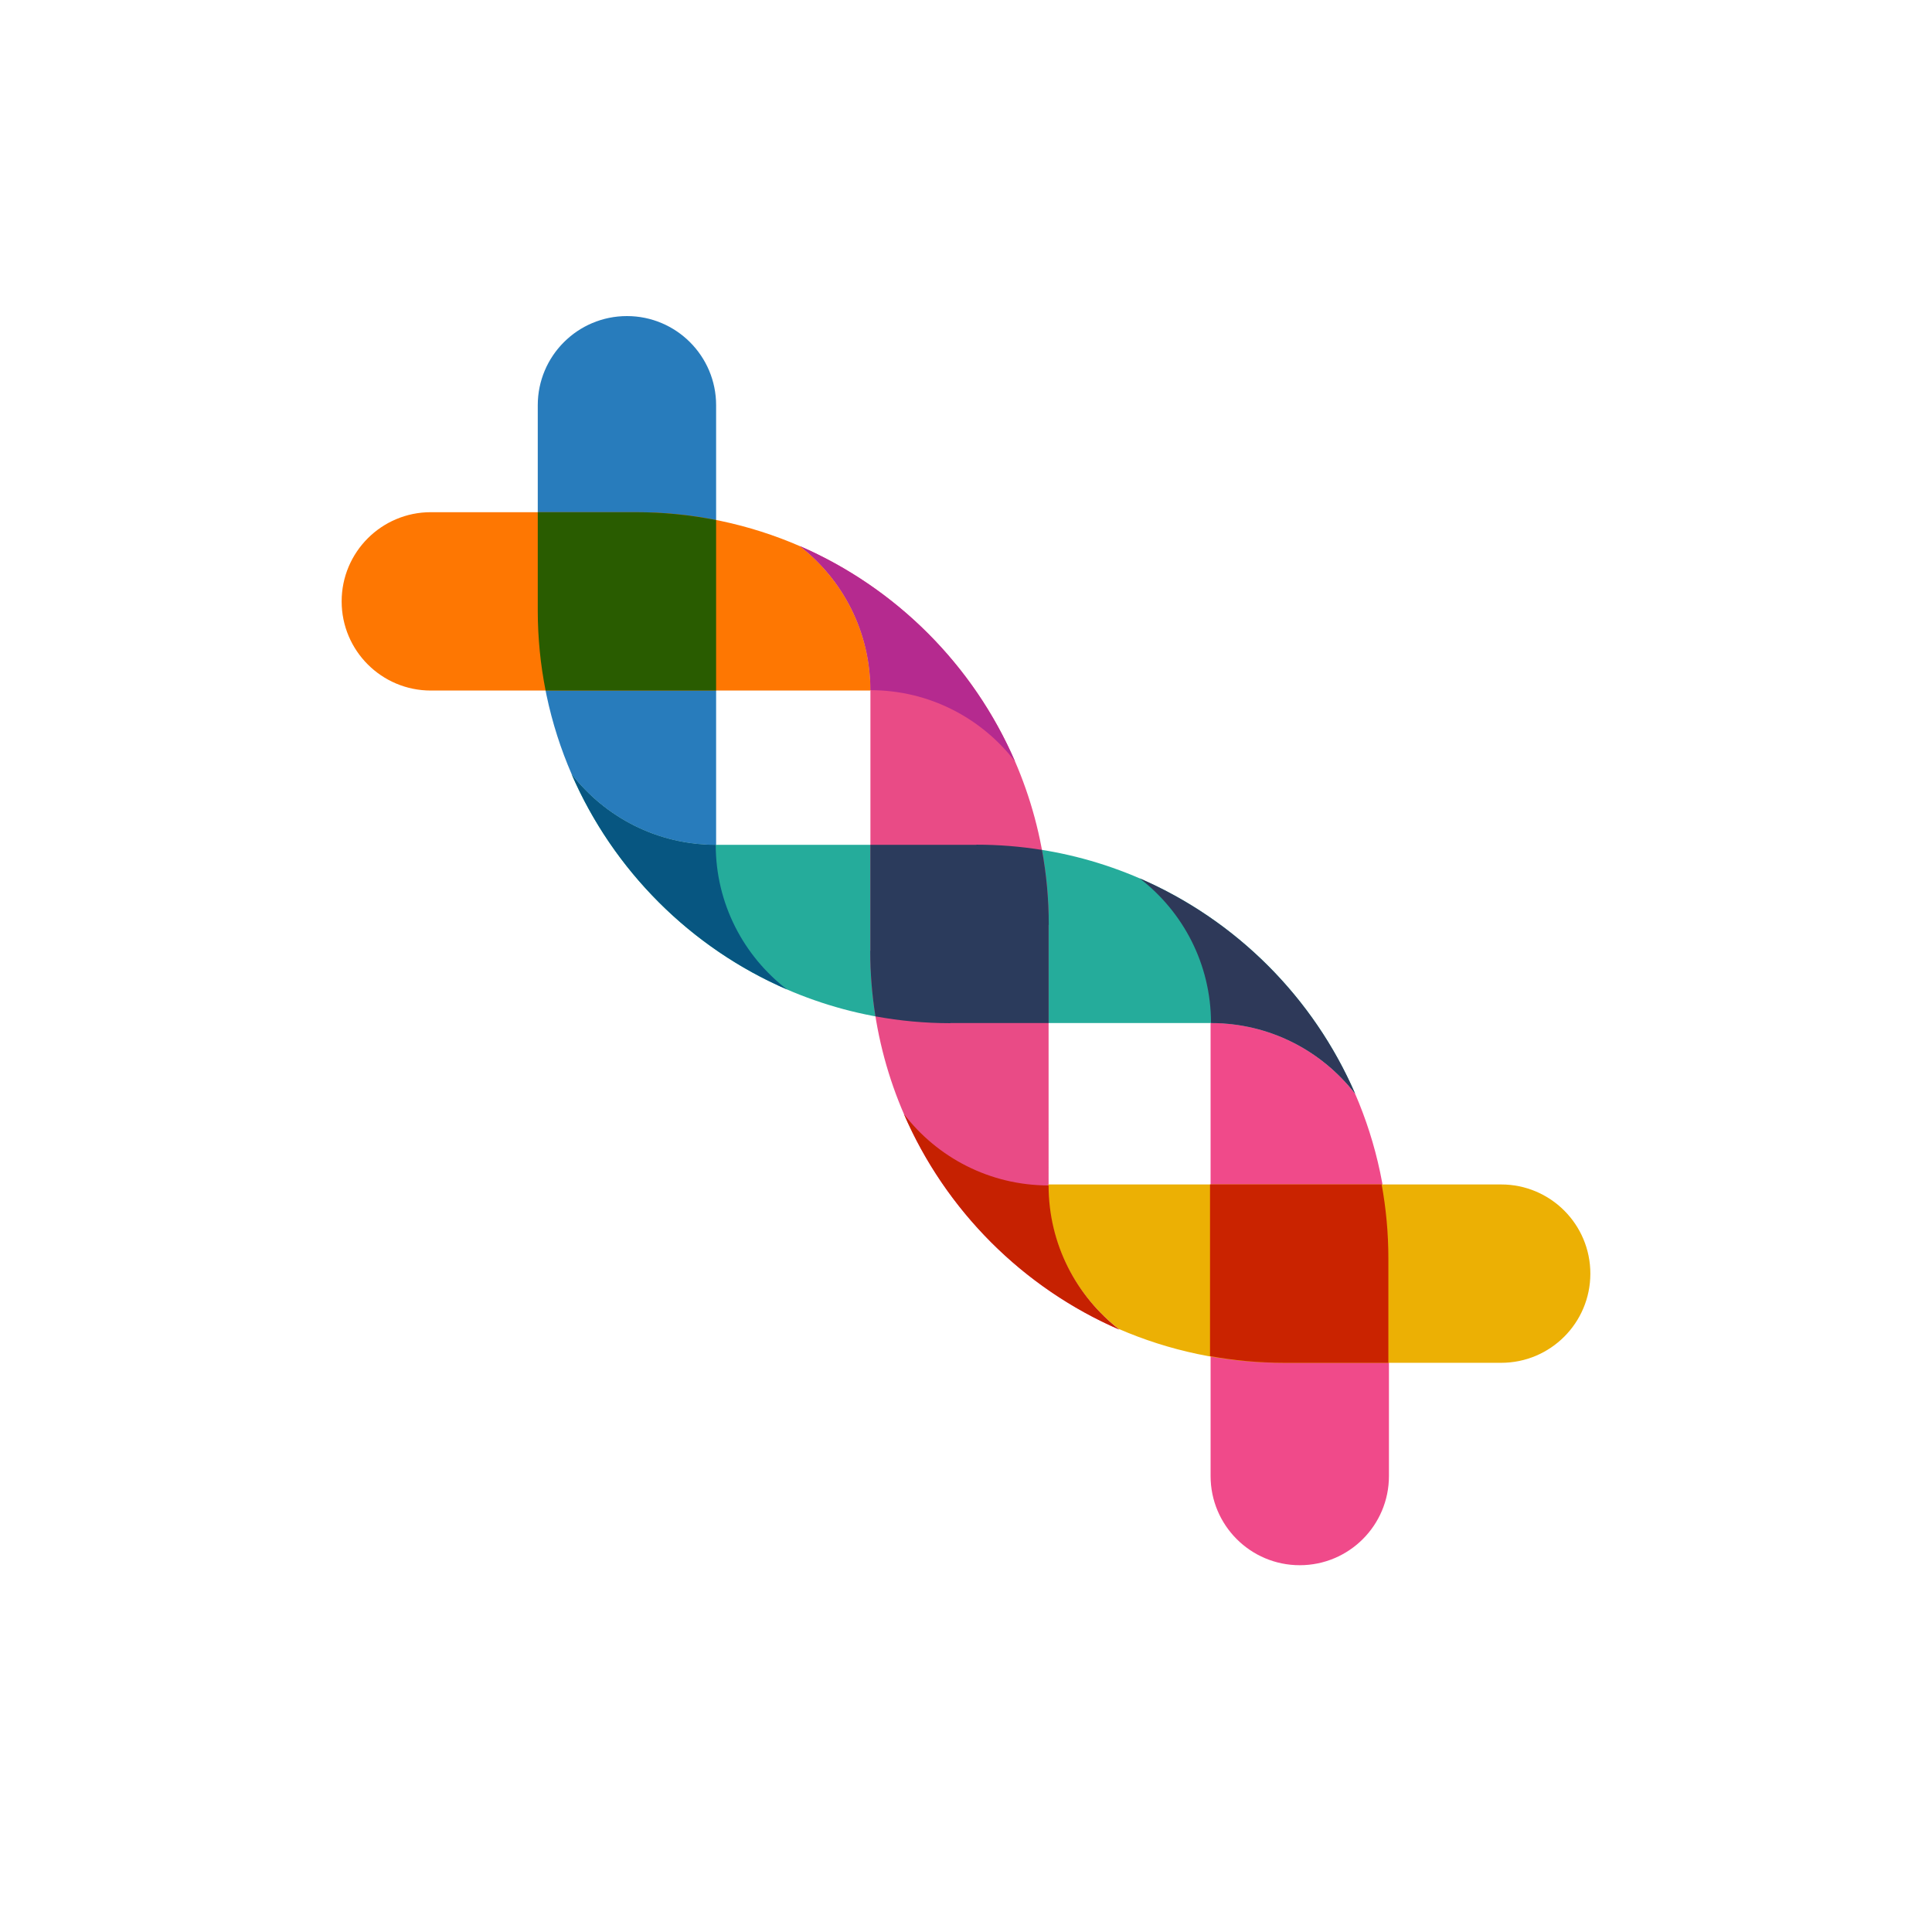 <?xml version="1.0" encoding="UTF-8" standalone="no"?>
<!-- Created with Inkscape (http://www.inkscape.org/) -->

<svg
   xmlns:dc="http://purl.org/dc/elements/1.1/"
   xmlns:cc="http://creativecommons.org/ns#"
   xmlns:rdf="http://www.w3.org/1999/02/22-rdf-syntax-ns#"
   xmlns:svg="http://www.w3.org/2000/svg"
   xmlns="http://www.w3.org/2000/svg"
   xmlns:sodipodi="http://sodipodi.sourceforge.net/DTD/sodipodi-0.dtd"
   xmlns:inkscape="http://www.inkscape.org/namespaces/inkscape"
   id="svg3004"
   version="1.1"
   inkscape:version="0.48.4 r9939"
   width="1000"
   height="1000"
   xml:space="preserve"
   sodipodi:docname="226.ai"
   inkscape:export-filename="/home/slacktracer/Dropbox/dev/RT-Analyzer-Prototype-Mark-II/public/background.png"
   inkscape:export-xdpi="90.062386"
   inkscape:export-ydpi="90.062386"><defs
     id="defs3008"><radialGradient
       fx="0"
       fy="0"
       cx="0"
       cy="0"
       r="1"
       gradientUnits="userSpaceOnUse"
       gradientTransform="matrix(407.045,-407.045,-407.045,-407.045,400,400)"
       spreadMethod="pad"
       id="radialGradient3026"><stop
         style="stop-opacity:1;stop-color:#ffffff"
         offset="0"
         id="stop3028" /><stop
         style="stop-opacity:1;stop-color:#c3ccd3"
         offset="1"
         id="stop3030" /></radialGradient><clipPath
       clipPathUnits="userSpaceOnUse"
       id="clipPath3038"><path
         d="M 0,800 800,800 800,0 0,0 0,800 z"
         id="path3040" /></clipPath></defs><sodipodi:namedview
     pagecolor="#ffffff"
     bordercolor="#666666"
     borderopacity="1"
     objecttolerance="10"
     gridtolerance="10"
     guidetolerance="10"
     inkscape:pageopacity="0"
     inkscape:pageshadow="2"
     inkscape:window-width="1920"
     inkscape:window-height="967"
     id="namedview3006"
     showgrid="false"
     inkscape:zoom="0.781"
     inkscape:cx="500"
     inkscape:cy="500"
     inkscape:window-x="0"
     inkscape:window-y="0"
     inkscape:window-maximized="1"
     inkscape:current-layer="g3012" /><g
     id="g3012"
     inkscape:groupmode="layer"
     inkscape:label="226"
     transform="matrix(1.25,0,0,-1.25,0,1000)"><g
       id="g3034"><g
         id="g3036"
         clip-path="url(#clipPath3038)"><g
           id="g3042"
           transform="translate(290.81,38.844)" /><g
           id="g3046"
           transform="translate(301.159,39.533)" /><g
           id="g3050"
           transform="translate(316.062,37.248)" /><g
           id="g3054"
           transform="translate(319.007,44.272)" /><g
           id="g3058"
           transform="translate(326.13,32.688)" /><g
           id="g3062"
           transform="translate(334.528,42.055)" /><g
           id="g3066"
           transform="translate(344.237,39.533)" /><g
           id="g3070"
           transform="translate(353.813,38.844)" /><g
           id="g3074"
           transform="translate(368.544,38.783)" /><g
           id="g3078"
           transform="translate(378.438,34.129)" /><g
           id="g3082"
           transform="translate(418.75,43.066)" /><g
           id="g3086"
           transform="translate(426.532,37.547)" /><g
           id="g3090"
           transform="translate(432.94,39.533)" /><g
           id="g3094"
           transform="translate(442.651,39.533)" /><g
           id="g3098"
           transform="translate(454.522,41.629)" /><g
           id="g3102"
           transform="translate(461.644,44.272)" /><g
           id="g3106"
           transform="translate(470.397,35.4)" /><g
           id="g3110"
           transform="translate(475.779,34.404)" /><g
           id="g3114"
           transform="translate(487.268,37.1)" /><g
           id="g3118"
           transform="translate(492.981,41.648)" /><g
           id="g3122"
           transform="translate(506.28,38.67)" /><g
           id="g3126"
           transform="translate(401.588,48.875)" /><g
           id="g3130"
           transform="translate(412.625,45.879)" /><g
           id="g3134"
           transform="translate(397.692,46.262)" /><g
           id="g3138"
           transform="translate(392.374,44.539)" /><g
           id="g3142"
           transform="translate(404.894,35.115)" /><g
           id="g3146"
           transform="translate(236.69,479.432)"><path
             d="m 0,0 c 26.268,-60.604 86.669,-103.113 156.818,-103.112 l 0.011,0.067 107.777,0 0,-0.004 c 0.055,0.002 0.103,0.003 0.153,0.003 24.278,0.001 45.869,-11.467 59.686,-29.266 -26.272,60.609 -86.671,103.116 -156.82,103.116 l -0.013,-0.07 -107.774,0 -10e-4,0.006 c -0.051,-10e-4 -0.1,-0.005 -0.153,-0.006 C 35.403,-29.266 13.818,-17.799 0,0"
             style="fill:#25ac9b;fill-opacity:1;fill-rule:nonzero;stroke:none"
             id="path3148" /></g><g
           id="g3150"
           transform="translate(561.082,347.2)"><path
             d="m 0,0 c 9.021,-20.785 14.048,-43.694 14.048,-67.762 l 0,-90.636 c 0,-20.395 -16.53,-36.923 -36.925,-36.924 -20.394,0 -36.924,16.53 -36.924,36.925 l 0,13.535 0,77.101 -0.002,96.983 0.157,-0.001 C -35.39,29.219 -13.821,17.771 0,0"
             style="fill:#f04a8a;fill-opacity:1;fill-rule:nonzero;stroke:none"
             id="path3152" /></g><g
           id="g3154"
           transform="translate(471.925,436.275)"><path
             d="M 0,0 C 39.878,-17.255 71.932,-49.288 89.21,-89.155 75.394,-71.356 53.802,-59.889 29.524,-59.89 29.524,-35.492 17.947,-13.809 0,0"
             style="fill:#2e3959;fill-opacity:1;fill-rule:nonzero;stroke:none"
             id="path3156" /></g><g
           id="g3158"
           transform="translate(236.729,479.388)"><path
             d="m 0,0 c -9.024,20.786 -14.05,43.694 -14.052,67.761 l 0,85.046 c 0,20.392 16.534,36.924 36.927,36.925 C 43.27,189.729 59.8,173.199 59.8,152.805 l -0.002,-13.537 10e-4,-71.508 0,-96.982 -0.154,0 C 35.386,-29.224 13.82,-17.772 0,0"
             style="fill:#287cbc;fill-opacity:1;fill-rule:nonzero;stroke:none"
             id="path3160" /></g><g
           id="g3162"
           transform="translate(325.902,390.277)"><path
             d="M 0,0 C -39.881,17.255 -71.93,49.287 -89.212,89.154 -75.394,71.355 -53.809,59.888 -29.528,59.888 -29.53,35.491 -17.951,13.809 0,0"
             style="fill:#075681;fill-opacity:1;fill-rule:nonzero;stroke:none"
             id="path3164" /></g><g
           id="g3166"
           transform="translate(331.156,573.898)"><path
             d="m 0,0 c 60.604,-26.27 103.112,-86.67 103.112,-156.817 l -0.069,-0.012 0.003,-107.777 0.003,-0.001 c 0,-0.05 -0.002,-0.102 -0.003,-0.153 -0.003,-24.278 11.467,-45.866 29.266,-59.686 -60.61,26.27 -103.115,86.672 -103.115,156.821 l 0.07,0.014 0,107.772 -0.008,10e-4 c 0.003,0.05 0.006,0.101 0.008,0.154 C 29.267,-35.405 17.8,-13.819 0,0"
             style="fill:#e94b86;fill-opacity:1;fill-rule:nonzero;stroke:none"
             id="path3168" /></g><g
           id="g3170"
           transform="translate(393.519,376.387)"><path
             d="m 0,0 40.683,0 -0.003,40.683 0.07,0.012 c 0,10.58 -0.973,20.94 -2.825,30.994 -8.84,1.416 -17.898,2.16 -27.13,2.16 l -0.012,-0.07 -43.879,0 0,-43.878 -0.07,-0.014 c 0,-9.231 0.744,-18.291 2.159,-27.13 10.054,-1.852 20.414,-2.824 30.996,-2.824 L 0,0 z"
             style="fill:#2b3b5c;fill-opacity:1;fill-rule:nonzero;stroke:none"
             id="path3172" /></g><g
           id="g3174"
           transform="translate(463.209,249.738)"><path
             d="m 0,0 c 20.785,-9.021 43.694,-14.046 67.761,-14.046 l 90.636,-0.001 c 20.394,0.002 36.923,16.532 36.925,36.926 0,20.392 -16.531,36.924 -36.925,36.925 l -13.535,-0.001 -77.102,0.001 -96.981,10e-4 0,-0.157 C -29.221,35.391 -17.771,13.823 0,0"
             style="fill:#ecb004;fill-opacity:1;fill-rule:nonzero;stroke:none"
             id="path3176" /></g><g
           id="g3178"
           transform="translate(574.898,278.839)"><path
             d="m 0,0 c 0,10.481 -0.955,20.741 -2.777,30.702 l -40.373,10e-4 -30.702,0 0,-30.7 0,-40.373 c 9.962,-1.822 20.224,-2.776 30.702,-2.776 L 0,-43.146 0,0 z"
             style="fill:#ca2300;fill-opacity:1;fill-rule:nonzero;stroke:none"
             id="path3180" /></g><g
           id="g3182"
           transform="translate(374.312,338.662)"><path
             d="M 0,0 C 17.256,-39.876 49.288,-71.929 89.155,-89.21 71.356,-75.39 59.887,-53.802 59.89,-29.523 35.492,-29.523 13.809,-17.947 0,0"
             style="fill:#c62101;fill-opacity:1;fill-rule:nonzero;stroke:none"
             id="path3184" /></g><g
           id="g3186"
           transform="translate(331.201,573.86)"><path
             d="m 0,0 c -20.786,9.023 -43.694,14.05 -67.762,14.051 l -85.045,0 c -20.392,0 -36.924,-16.533 -36.924,-36.926 0.001,-20.396 16.532,-36.926 36.925,-36.925 l 13.538,10e-4 71.508,-10e-4 96.983,0 -10e-4,0.154 C 29.223,-35.388 17.772,-13.821 0,0"
             style="fill:#fe7702;fill-opacity:1;fill-rule:nonzero;stroke:none"
             id="path3188" /></g><g
           id="g3190"
           transform="translate(296.528,547.148)"><path
             d="m 0,0 -0.001,37.52 c -10.707,2.116 -21.768,3.243 -33.089,3.243 l -40.761,0 0,-40.763 c 0,-11.32 1.126,-22.38 3.244,-33.088 l 37.519,0 33.088,0 L 0,0 z"
             style="fill:#295c00;fill-opacity:1;fill-rule:nonzero;stroke:none"
             id="path3192" /></g><g
           id="g3194"
           transform="translate(420.312,484.687)"><path
             d="M 0,0 C -17.256,39.88 -49.29,71.931 -89.156,89.212 -71.356,75.393 -59.89,53.807 -59.89,29.528 -35.492,29.529 -13.811,17.951 0,0"
             style="fill:#b52a8f;fill-opacity:1;fill-rule:nonzero;stroke:none"
             id="path3196" /></g></g></g></g></svg>